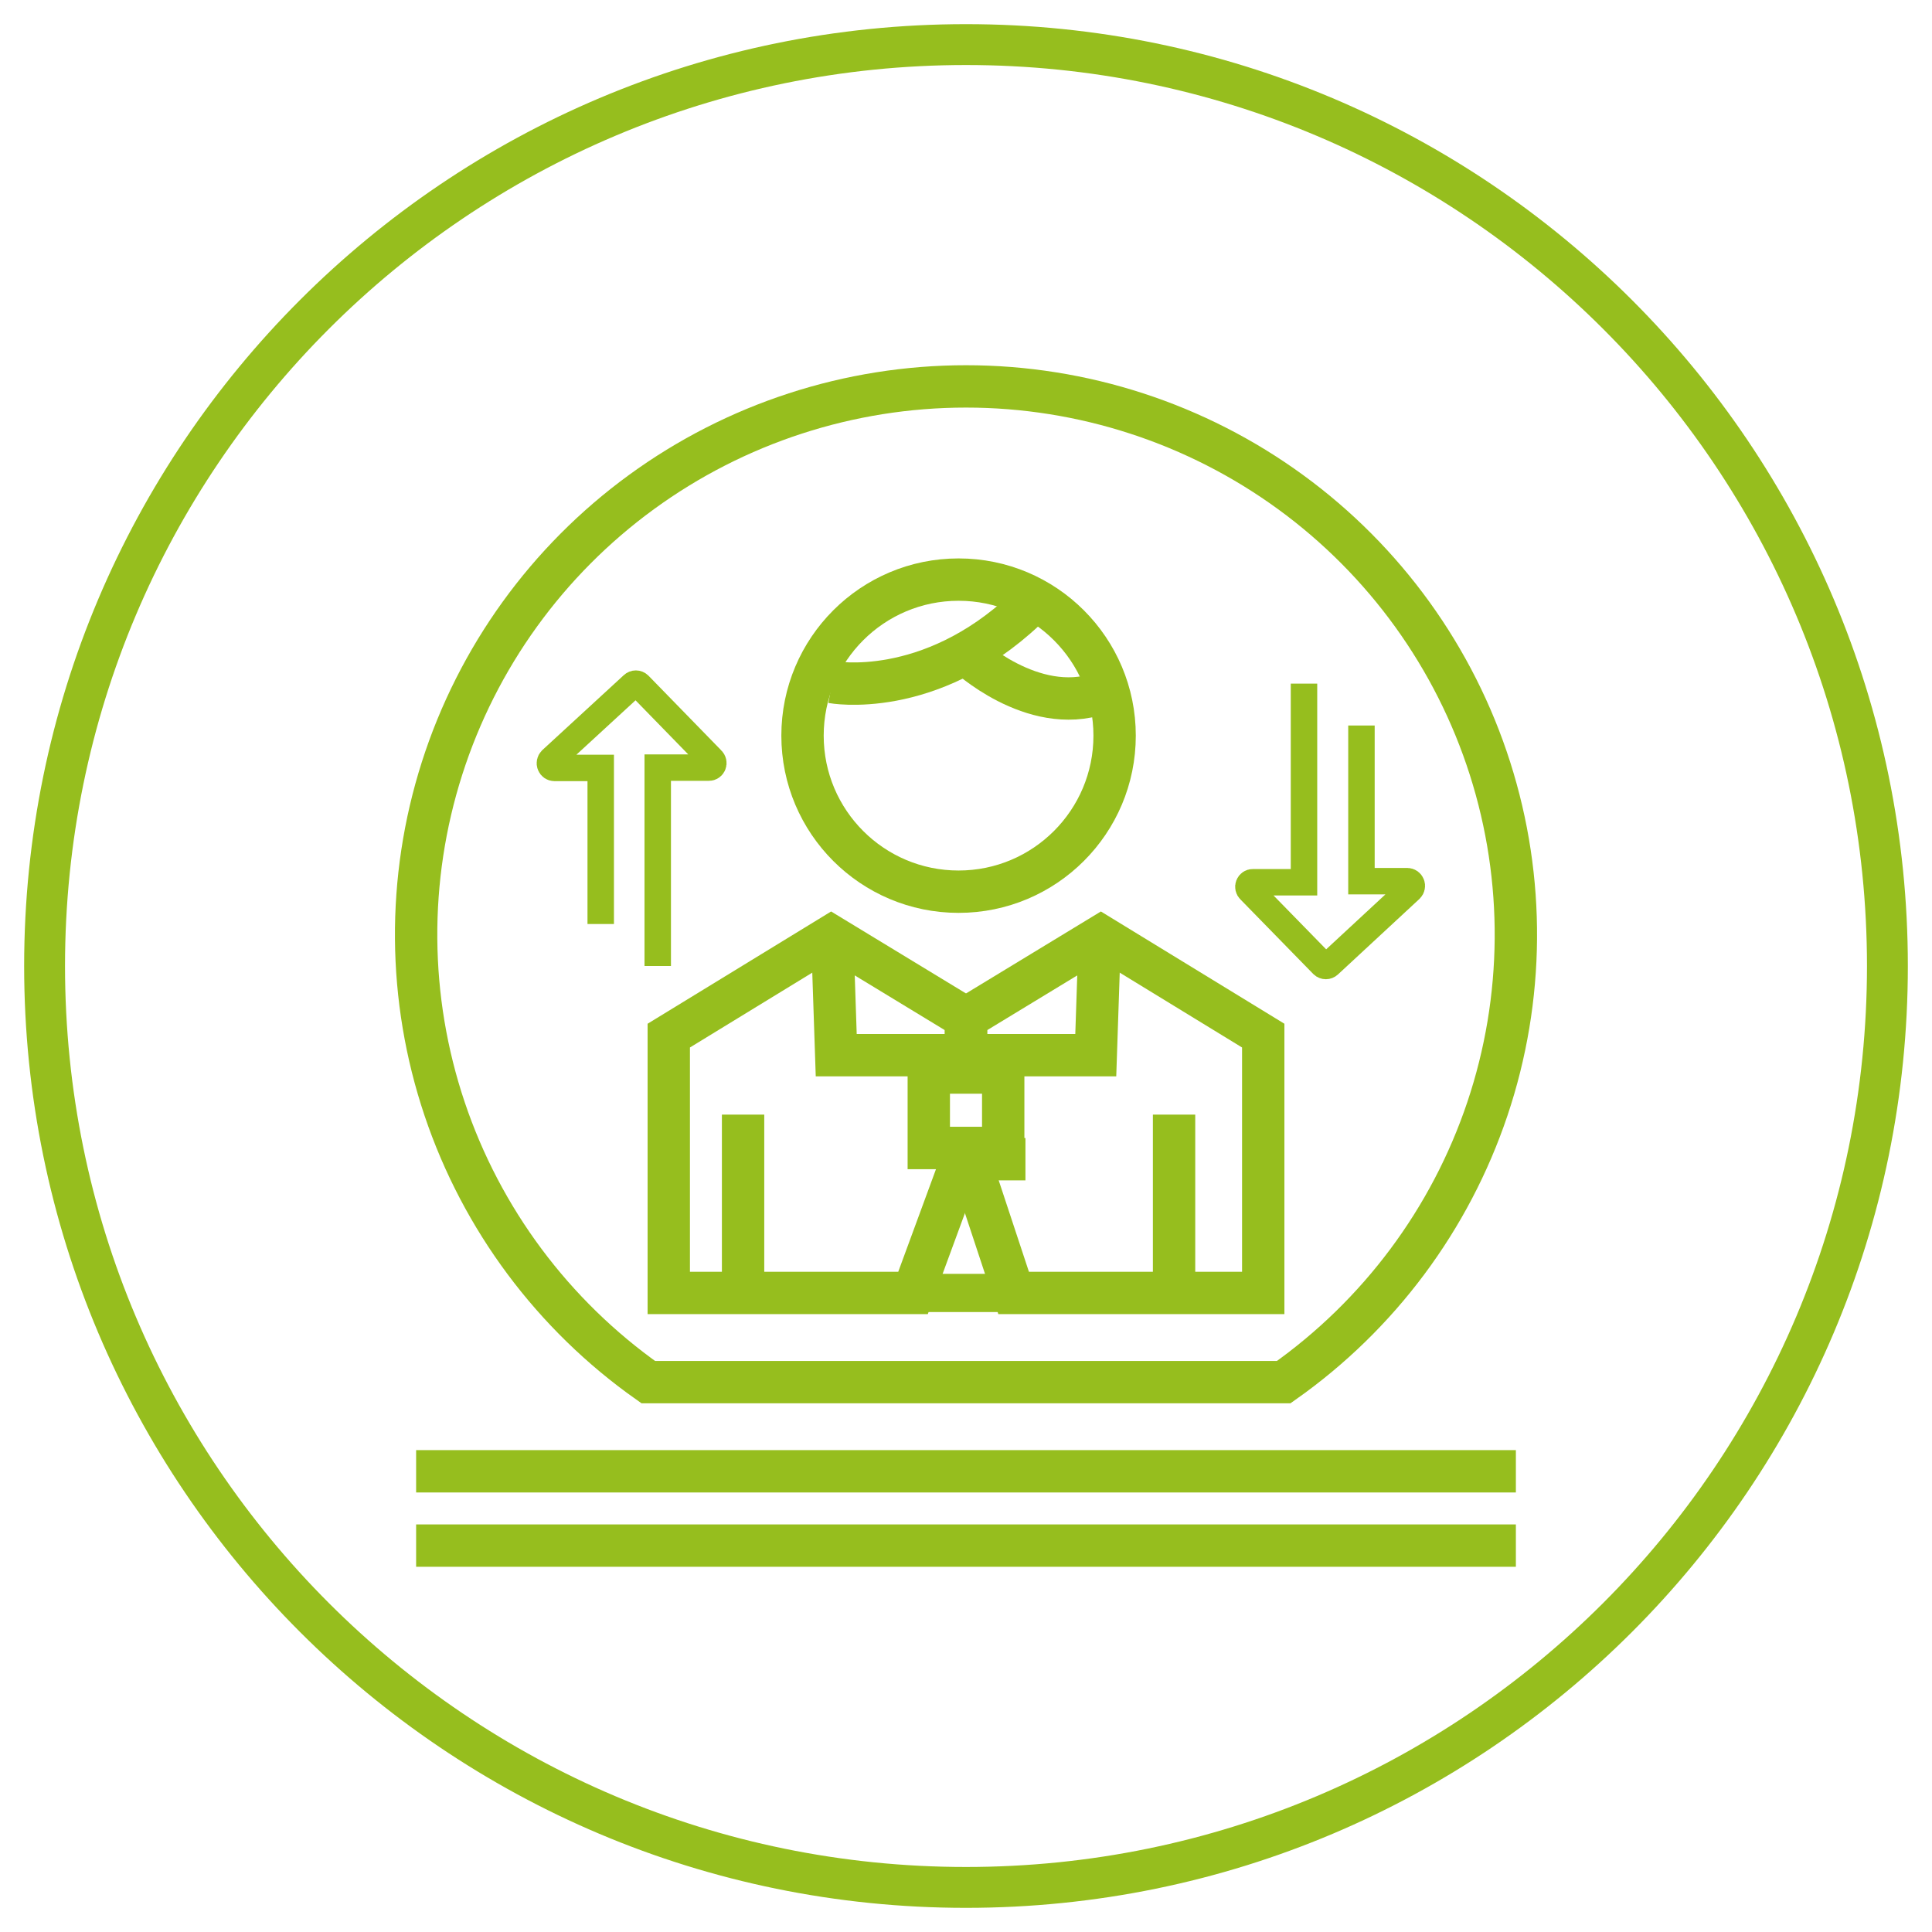 <svg width="130" height="130" viewBox="0 0 130 130" fill="none" xmlns="http://www.w3.org/2000/svg">
<path d="M65 127C99.242 127 127 99.242 127 65C127 30.758 99.242 3 65 3C30.758 3 3 30.758 3 65C3 99.242 30.758 127 65 127Z" stroke="#96BE1E" stroke-width="2.75" stroke-miterlimit="10"/>
<path d="M50 75V87" stroke="#96BE1E" stroke-width="2.85" stroke-miterlimit="10"/>
<path d="M64.5 60C70.299 60 75 55.299 75 49.5C75 43.701 70.299 39 64.5 39C58.701 39 54 43.701 54 49.5C54 55.299 58.701 60 64.5 60Z" stroke="#96BE1E" stroke-width="2.85" stroke-miterlimit="10"/>
<path d="M56 45.9C56 45.9 62.495 47.125 69 41" stroke="#96BE1E" stroke-width="2.85" stroke-miterlimit="10"/>
<path d="M65 44C65 44 69.456 48.208 74 46.657" stroke="#96BE1E" stroke-width="2.85" stroke-miterlimit="10"/>
<path d="M79 75V87" stroke="#96BE1E" stroke-width="2.85" stroke-miterlimit="10"/>
<path d="M65 71H73.732L74 63" stroke="#96BE1E" stroke-width="2.85" stroke-miterlimit="10"/>
<path d="M74.074 63L65 68.515V72.162H67.504V77.248H65V77.308L68.205 87H85V69.684L74.074 63Z" stroke="#96BE1E" stroke-width="2.85" stroke-miterlimit="10"/>
<path d="M65 71H56.268L56 63" stroke="#96BE1E" stroke-width="2.85" stroke-miterlimit="10"/>
<path d="M55.926 63L65 68.515V72.162H62.496V77.248H65V77.308L61.435 87H45V69.684L55.926 63Z" stroke="#96BE1E" stroke-width="2.85" stroke-miterlimit="10"/>
<path d="M63 78H69" stroke="#96BE1E" stroke-width="2.85" stroke-miterlimit="10"/>
<path d="M40.421 62.175V51.672H37.3C37.239 51.67 37.181 51.65 37.132 51.615C37.082 51.579 37.044 51.53 37.022 51.472C36.999 51.415 36.994 51.352 37.007 51.291C37.019 51.23 37.048 51.175 37.091 51.131L42.577 46.084C42.634 46.03 42.709 46 42.786 46C42.863 46 42.938 46.03 42.995 46.084L47.904 51.121C47.949 51.163 47.98 51.218 47.993 51.279C48.006 51.339 48.001 51.403 47.978 51.46C47.956 51.518 47.916 51.567 47.866 51.601C47.816 51.635 47.756 51.653 47.696 51.651H44.257V65" stroke="#96BE1E" stroke-width="1.78" stroke-miterlimit="10"/>
<path d="M91.609 48.817V59.292H94.7C94.76 59.294 94.819 59.314 94.868 59.349C94.918 59.385 94.956 59.434 94.978 59.492C95.001 59.549 95.006 59.612 94.993 59.672C94.981 59.733 94.952 59.788 94.909 59.831L89.423 64.917C89.366 64.97 89.291 65 89.214 65C89.137 65 89.062 64.97 89.005 64.917L84.096 59.892C84.051 59.85 84.02 59.796 84.007 59.735C83.994 59.675 83.999 59.612 84.022 59.554C84.044 59.497 84.084 59.448 84.134 59.414C84.184 59.38 84.244 59.362 84.304 59.364H87.743V46" stroke="#96BE1E" stroke-width="1.78" stroke-miterlimit="10"/>
<path d="M60 87H70" stroke="#96BE1E" stroke-width="2.57" stroke-miterlimit="10"/>
<path d="M43.62 93H86.38C92.789 88.476 97.588 82.036 100.083 74.613C102.578 67.189 102.639 59.167 100.258 51.706C97.878 44.245 93.178 37.733 86.84 33.112C80.501 28.491 72.852 26 65 26C57.148 26 49.499 28.491 43.16 33.112C36.822 37.733 32.122 44.245 29.742 51.706C27.361 59.167 27.422 67.189 29.917 74.613C32.412 82.036 37.211 88.476 43.62 93V93Z" stroke="#96BE1E" stroke-width="2.85" stroke-miterlimit="10"/>
<path d="M28 99H102" stroke="#96BE1E" stroke-width="2.85" stroke-miterlimit="10"/>
<path d="M28 104H102" stroke="#96BE1E" stroke-width="2.85" stroke-miterlimit="10"/>
</svg>
